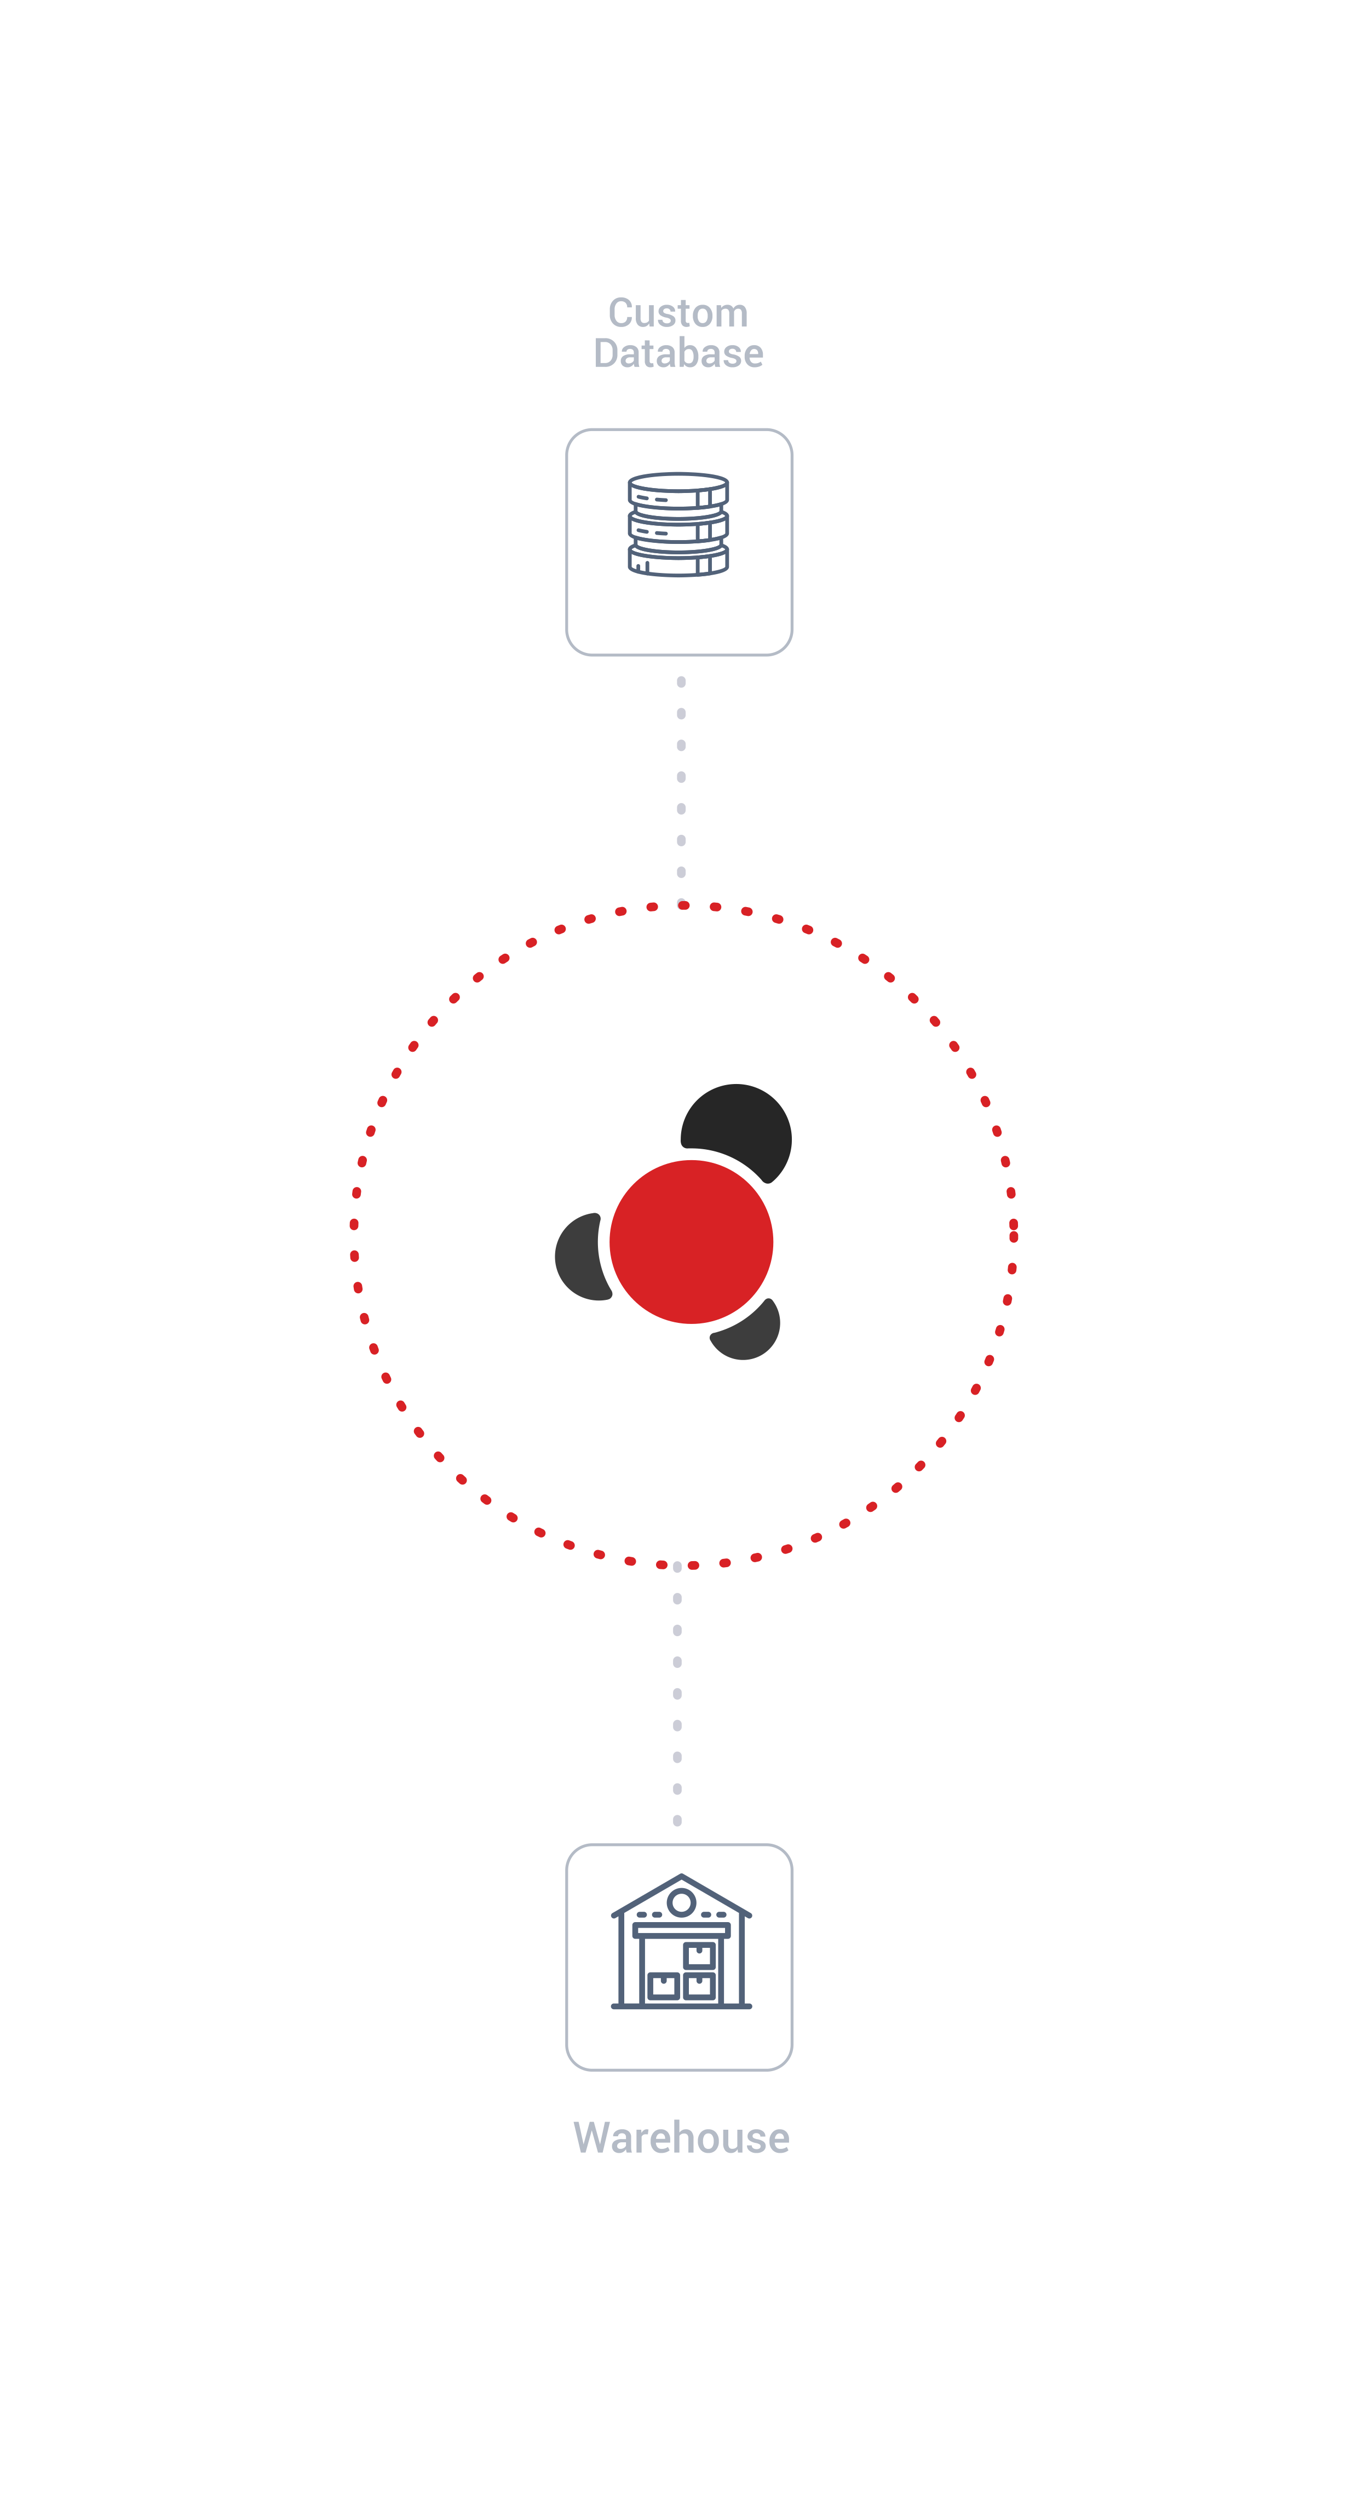 <svg xmlns="http://www.w3.org/2000/svg" xmlns:xlink="http://www.w3.org/1999/xlink" width="474.957" height="867.016" viewBox="0 0 474.957 867.016">
  <defs>
    <filter id="Path_4526" x="0" y="210.81" width="474.957" height="474.956" filterUnits="userSpaceOnUse">
      <feOffset dy="20" input="SourceAlpha"/>
      <feGaussianBlur stdDeviation="49.5" result="blur"/>
      <feFlood flood-color="#3c485a" flood-opacity="0.149"/>
      <feComposite operator="in" in2="blur"/>
      <feComposite in="SourceGraphic"/>
    </filter>
    <filter id="Path_4528" x="47.598" y="0" width="376.198" height="376.198" filterUnits="userSpaceOnUse">
      <feOffset dy="5" input="SourceAlpha"/>
      <feGaussianBlur stdDeviation="49.5" result="blur-2"/>
      <feFlood flood-color="#3c485a" flood-opacity="0.102"/>
      <feComposite operator="in" in2="blur-2"/>
      <feComposite in="SourceGraphic"/>
    </filter>
    <filter id="Path_4522" x="47.598" y="490.817" width="376.198" height="376.198" filterUnits="userSpaceOnUse">
      <feOffset dy="5" input="SourceAlpha"/>
      <feGaussianBlur stdDeviation="49.5" result="blur-3"/>
      <feFlood flood-color="#3c485a" flood-opacity="0.102"/>
      <feComposite operator="in" in2="blur-3"/>
      <feComposite in="SourceGraphic"/>
    </filter>
  </defs>
  <g id="Group_3901" data-name="Group 3901" transform="translate(-696.523 7.581)">
    <path id="Path_4527" data-name="Path 4527" d="M0,0V100" transform="translate(932.906 206.443)" fill="none" stroke="#cccdd7" stroke-linecap="round" stroke-width="3" stroke-dasharray="1 10"/>
    <path id="Path_4524" data-name="Path 4524" d="M0,0V100" transform="translate(931.533 635.41) rotate(180)" fill="none" stroke="#cccdd7" stroke-linecap="round" stroke-width="3" stroke-dasharray="1 10"/>
    <path id="Path_4525" data-name="Path 4525" d="M114.484,0A114.484,114.484,0,1,1,0,114.484,114.484,114.484,0,0,1,114.484,0Z" transform="translate(1048.268 306.443) rotate(90)" fill="none" stroke="#d82125" stroke-linecap="round" stroke-width="3" stroke-dasharray="1 10"/>
    <g transform="matrix(1, 0, 0, 1, 696.52, -7.58)" filter="url(#Path_4526)">
      <path id="Path_4526-2" data-name="Path 4526" d="M88.979,0A88.978,88.978,0,1,1,0,88.978,88.978,88.978,0,0,1,88.979,0Z" transform="translate(148.5 339.31)" fill="#fff"/>
    </g>
    <g id="Group_3147" data-name="Group 3147" transform="translate(889.063 368.39)">
      <path id="Path_1150" data-name="Path 1150" d="M576.165,215.052c-.015.061-.03.124-.043.186a32.561,32.561,0,0,0,3.241,22.918c.165.3.34.583.506.878a2.489,2.489,0,0,1,.5,1.708,2.112,2.112,0,0,1-.937,1.423,4.371,4.371,0,0,1-.819.291c-.32.057-.643.116-.969.159a15.376,15.376,0,0,1-1.99.129,15.223,15.223,0,0,1-2.14-30.294c.041-.005.082-.008.122-.016a2.254,2.254,0,0,1,1.7.242,1.977,1.977,0,0,1,.825,2.378" transform="translate(-560.433 -167.65)" fill="#3d3d3d"/>
      <ellipse id="Ellipse_123" data-name="Ellipse 123" cx="28.414" cy="28.414" rx="28.414" ry="28.414" transform="translate(18.942 26.384)" fill="#d82225"/>
      <path id="Path_1151" data-name="Path 1151" d="M605.389,191.02c.627-.036.761-.02,1.4-.02a32.4,32.4,0,0,1,24.31,10.944,2.791,2.791,0,0,0,1.9,1.266,2.342,2.342,0,0,0,1.924-.666l.463-.393a19.279,19.279,0,1,0-32.322-14.194,3.818,3.818,0,0,0,.193,1.617,2.24,2.24,0,0,0,2.128,1.447" transform="translate(-559.433 -168.675)" fill="#262626"/>
      <path id="Path_1152" data-name="Path 1152" d="M634.789,242.158q.248.332.476.681a12.854,12.854,0,1,1-21.757,13.69c-.1-.169-.2-.344-.3-.515a1.716,1.716,0,0,1-.229-1.638,1.836,1.836,0,0,1,1.521-1.113,9.952,9.952,0,0,0,1.057-.286,32.485,32.485,0,0,0,15.623-10.039c.2-.236.394-.484.6-.718a2.122,2.122,0,0,1,.956-.81,1.669,1.669,0,0,1,1.47.163A1.993,1.993,0,0,1,634.789,242.158Z" transform="translate(-559.203 -166.971)" fill="#3d3d3d"/>
    </g>
    <g transform="matrix(1, 0, 0, 1, 696.52, -7.58)" filter="url(#Path_4528)">
      <path id="Path_4528-2" data-name="Path 4528" d="M8.867,0H69.332A8.867,8.867,0,0,1,78.2,8.867V69.332A8.867,8.867,0,0,1,69.332,78.2H8.867A8.867,8.867,0,0,1,0,69.332V8.867A8.867,8.867,0,0,1,8.867,0Z" transform="translate(196.6 144)" fill="#fff" stroke="#b4bbc6" stroke-width="1"/>
    </g>
    <g transform="matrix(1, 0, 0, 1, 696.52, -7.58)" filter="url(#Path_4522)">
      <path id="Path_4522-2" data-name="Path 4522" d="M8.867,0H69.332A8.867,8.867,0,0,1,78.2,8.867V69.332A8.867,8.867,0,0,1,69.332,78.2H8.867A8.867,8.867,0,0,1,0,69.332V8.867A8.867,8.867,0,0,1,8.867,0Z" transform="translate(274.8 713.02) rotate(180)" fill="#fff" stroke="#b4bbc6" stroke-width="1"/>
    </g>
    <path id="Path_4722" data-name="Path 4722" d="M-34.017-2.842v.015l.007-.037,2.131-7.8h1.421L-28.3-2.842l.007.051.007-.073,1.685-7.8h1.75L-27.389,0h-1.619l-2.131-7.654h-.044L-33.322,0h-1.626l-2.527-10.664h1.75ZM-19.047,0q-.1-.3-.157-.586a4.189,4.189,0,0,1-.084-.571,3.144,3.144,0,0,1-.963.934,2.45,2.45,0,0,1-1.337.377,2.634,2.634,0,0,1-1.9-.637,2.314,2.314,0,0,1-.663-1.75,2.068,2.068,0,0,1,.908-1.791,4.385,4.385,0,0,1,2.556-.641H-19.3v-.7a1.287,1.287,0,0,0-.366-.974,1.453,1.453,0,0,0-1.047-.352,1.483,1.483,0,0,0-.967.293.93.93,0,0,0-.359.754h-1.714l-.007-.044a1.963,1.963,0,0,1,.839-1.663,3.554,3.554,0,0,1,2.318-.725,3.39,3.39,0,0,1,2.234.7,2.475,2.475,0,0,1,.85,2.021v3.523a6.5,6.5,0,0,0,.066.941A5,5,0,0,0-17.245,0Zm-2.183-1.274a2.238,2.238,0,0,0,1.212-.337A1.7,1.7,0,0,0-19.3-2.38V-3.552h-1.414a1.784,1.784,0,0,0-1.216.385,1.168,1.168,0,0,0-.439.9.923.923,0,0,0,.3.721A1.221,1.221,0,0,0-21.229-1.274Zm9.521-5.046-.762-.029a1.6,1.6,0,0,0-.868.22,1.447,1.447,0,0,0-.538.623V0h-1.78V-7.925h1.626l.117,1.15a2.542,2.542,0,0,1,.773-.952,1.8,1.8,0,0,1,1.088-.344,1.659,1.659,0,0,1,.3.026,2.193,2.193,0,0,1,.256.062ZM-7.064.154a3.446,3.446,0,0,1-2.684-1.1,4.052,4.052,0,0,1-1-2.831v-.293A4.207,4.207,0,0,1-9.756-6.94,3.139,3.139,0,0,1-7.269-8.071a3.1,3.1,0,0,1,2.457.97,3.8,3.8,0,0,1,.853,2.6V-3.45H-8.9l-.015.037a2.5,2.5,0,0,0,.553,1.545,1.749,1.749,0,0,0,1.41.6,3.811,3.811,0,0,0,1.23-.176,4.031,4.031,0,0,0,.989-.505l.571,1.165A3.687,3.687,0,0,1-5.35-.117,4.971,4.971,0,0,1-7.064.154Zm-.205-6.8a1.335,1.335,0,0,0-1.084.524A2.579,2.579,0,0,0-8.881-4.79l.015.037h3.142v-.183a1.9,1.9,0,0,0-.385-1.23A1.4,1.4,0,0,0-7.269-6.643Zm6.5-.256A2.825,2.825,0,0,1,.2-7.764a2.593,2.593,0,0,1,1.256-.308,2.5,2.5,0,0,1,1.967.795,3.607,3.607,0,0,1,.707,2.45V0H2.347V-4.841A2.006,2.006,0,0,0,1.974-6.2,1.427,1.427,0,0,0,.853-6.614,1.987,1.987,0,0,0-.081-6.4a1.92,1.92,0,0,0-.685.6V0h-1.78V-11.426h1.78ZM5.643-4.036a4.317,4.317,0,0,1,.967-2.9A3.334,3.334,0,0,1,9.269-8.071a3.324,3.324,0,0,1,2.673,1.135,4.279,4.279,0,0,1,.974,2.9v.154a4.3,4.3,0,0,1-.974,2.915A3.327,3.327,0,0,1,9.283.154,3.347,3.347,0,0,1,6.61-.974a4.31,4.31,0,0,1-.967-2.908Zm1.78.154a3.539,3.539,0,0,0,.454,1.89,1.531,1.531,0,0,0,1.406.725,1.539,1.539,0,0,0,1.392-.725,3.451,3.451,0,0,0,.469-1.89v-.154A3.407,3.407,0,0,0,10.675-5.9a1.544,1.544,0,0,0-1.406-.74,1.531,1.531,0,0,0-1.392.74,3.516,3.516,0,0,0-.454,1.868ZM19.406-1.157a2.711,2.711,0,0,1-.945.97,2.525,2.525,0,0,1-1.318.341A2.519,2.519,0,0,1,15.15-.659a3.744,3.744,0,0,1-.718-2.527V-7.925H16.2v4.753a2.376,2.376,0,0,0,.337,1.458A1.23,1.23,0,0,0,17.56-1.3a2.289,2.289,0,0,0,1.08-.231,1.675,1.675,0,0,0,.685-.67V-7.925H21.1V0H19.552Zm8.013-1a.827.827,0,0,0-.352-.681,3.507,3.507,0,0,0-1.311-.476,5.442,5.442,0,0,1-2.15-.853,1.788,1.788,0,0,1-.729-1.505,2.142,2.142,0,0,1,.842-1.7,3.349,3.349,0,0,1,2.219-.7,3.476,3.476,0,0,1,2.3.714,2.115,2.115,0,0,1,.817,1.769l-.015.044H27.338a1.116,1.116,0,0,0-.374-.842,1.436,1.436,0,0,0-1.025-.352,1.467,1.467,0,0,0-.981.289.9.9,0,0,0-.337.707.793.793,0,0,0,.319.663,3.421,3.421,0,0,0,1.293.436,5.446,5.446,0,0,1,2.216.868,1.83,1.83,0,0,1,.721,1.527,2.077,2.077,0,0,1-.883,1.736,3.761,3.761,0,0,1-2.325.667,3.549,3.549,0,0,1-2.439-.791,2.234,2.234,0,0,1-.85-1.816l.015-.044h1.655a1.187,1.187,0,0,0,.5,1,2,2,0,0,0,1.143.315,1.825,1.825,0,0,0,1.062-.264A.827.827,0,0,0,27.418-2.153ZM34.164.154a3.446,3.446,0,0,1-2.684-1.1,4.052,4.052,0,0,1-1-2.831v-.293a4.207,4.207,0,0,1,.992-2.867,3.139,3.139,0,0,1,2.487-1.132,3.1,3.1,0,0,1,2.457.97,3.8,3.8,0,0,1,.853,2.6V-3.45H32.325l-.015.037a2.5,2.5,0,0,0,.553,1.545,1.749,1.749,0,0,0,1.41.6,3.811,3.811,0,0,0,1.23-.176,4.031,4.031,0,0,0,.989-.505l.571,1.165a3.687,3.687,0,0,1-1.187.667A4.971,4.971,0,0,1,34.164.154Zm-.205-6.8a1.335,1.335,0,0,0-1.084.524,2.579,2.579,0,0,0-.527,1.329l.015.037H35.5v-.183a1.9,1.9,0,0,0-.385-1.23A1.4,1.4,0,0,0,33.959-6.643Z" transform="translate(933 739)" fill="#b4bbc6"/>
    <g id="Group_3692" data-name="Group 3692" transform="translate(826.004 -149.133)">
      <g id="Group_2978" data-name="Group 2978" transform="translate(102.096 796.601)">
        <path id="Path_3624" data-name="Path 3624" d="M129.631,802.513a4.9,4.9,0,1,0,4.9,4.9A4.9,4.9,0,0,0,129.631,802.513Zm0,8.28a3.382,3.382,0,1,1,3.382-3.382A3.386,3.386,0,0,1,129.631,810.793Z" transform="translate(-124.734 -802.513)" fill="#526279" stroke="#526279" stroke-width="0.5"/>
      </g>
      <g id="Group_2979" data-name="Group 2979" transform="translate(113.981 804.88)">
        <path id="Path_3625" data-name="Path 3625" d="M152.8,820.481h-1.515a.758.758,0,0,0,0,1.516H152.8a.758.758,0,1,0,0-1.516Z" transform="translate(-150.525 -820.481)" fill="#526279" stroke="#526279" stroke-width="0.5"/>
      </g>
      <g id="Group_2980" data-name="Group 2980" transform="translate(119.284 804.88)">
        <path id="Path_3626" data-name="Path 3626" d="M164.307,820.481h-1.515a.758.758,0,0,0,0,1.516h1.515a.758.758,0,1,0,0-1.516Z" transform="translate(-162.034 -820.481)" fill="#526279" stroke="#526279" stroke-width="0.5"/>
      </g>
      <g id="Group_2981" data-name="Group 2981" transform="translate(91.671 804.88)">
        <path id="Path_3627" data-name="Path 3627" d="M104.384,820.481h-1.515a.758.758,0,1,0,0,1.516h1.515a.758.758,0,1,0,0-1.516Z" transform="translate(-102.111 -820.481)" fill="#526279" stroke="#526279" stroke-width="0.5"/>
      </g>
      <g id="Group_2982" data-name="Group 2982" transform="translate(96.974 804.88)">
        <path id="Path_3628" data-name="Path 3628" d="M115.893,820.481h-1.515a.758.758,0,1,0,0,1.516h1.515a.758.758,0,1,0,0-1.516Z" transform="translate(-113.62 -820.481)" fill="#526279" stroke="#526279" stroke-width="0.5"/>
      </g>
      <g id="Group_2983" data-name="Group 2983" transform="translate(95.389 825.87)">
        <path id="Path_3629" data-name="Path 3629" d="M120.268,866.03h-9.331a.758.758,0,0,0-.758.758v7.684a.758.758,0,0,0,.758.758h9.331a.757.757,0,0,0,.758-.758v-7.684A.758.758,0,0,0,120.268,866.03Zm-.758,7.684h-7.815v-6.169h3.15v1.192a.758.758,0,0,0,1.516,0v-1.192h3.15Z" transform="translate(-110.179 -866.03)" fill="#526279" stroke="#526279" stroke-width="0.5"/>
      </g>
      <g id="Group_2984" data-name="Group 2984" transform="translate(107.75 825.87)">
        <path id="Path_3630" data-name="Path 3630" d="M147.094,866.03h-9.331a.758.758,0,0,0-.758.758v7.684a.758.758,0,0,0,.758.758h9.331a.757.757,0,0,0,.758-.758v-7.684A.758.758,0,0,0,147.094,866.03Zm-.758,7.684h-7.815v-6.169h3.15v1.192a.758.758,0,0,0,1.516,0v-1.192h3.15Z" transform="translate(-137.005 -866.03)" fill="#526279" stroke="#526279" stroke-width="0.5"/>
      </g>
      <g id="Group_2985" data-name="Group 2985" transform="translate(107.75 815.37)">
        <path id="Path_3631" data-name="Path 3631" d="M147.094,843.244h-9.331a.758.758,0,0,0-.758.757v7.684a.758.758,0,0,0,.758.758h9.331a.758.758,0,0,0,.758-.758V844A.757.757,0,0,0,147.094,843.244Zm-.758,7.684h-7.815v-6.169h3.15v1.192a.758.758,0,0,0,1.516,0v-1.192h3.15Z" transform="translate(-137.005 -843.244)" fill="#526279" stroke="#526279" stroke-width="0.5"/>
      </g>
      <g id="Group_2986" data-name="Group 2986" transform="translate(82.748 791.548)">
        <path id="Path_3632" data-name="Path 3632" d="M130.483,836.679h-1.826V805.762l1.443.838a.758.758,0,1,0,.761-1.311L107.373,791.65a.76.76,0,0,0-.76,0L83.125,805.288a.758.758,0,0,0,.761,1.311l1.448-.841v30.921H83.508a.758.758,0,1,0,0,1.515h46.974a.758.758,0,1,0,0-1.515Zm-36.432,0V813.76h25.884v22.919Zm-2.38-24.434v-2.273h30.644v2.273Zm29.779,24.434V813.76h1.623a.757.757,0,0,0,.758-.758v-3.788a.757.757,0,0,0-.758-.758H90.913a.757.757,0,0,0-.758.758V813a.757.757,0,0,0,.758.758h1.623v22.919H86.85v-31.8l20.143-11.7,20.149,11.7v31.8Z" transform="translate(-82.748 -791.548)" fill="#526279" stroke="#526279" stroke-width="0.5"/>
      </g>
    </g>
    <path id="Path_4893" data-name="Path 4893" d="M-16.194-3.3l.014.041A3.134,3.134,0,0,1-17.162-.8a3.829,3.829,0,0,1-2.731.947,3.692,3.692,0,0,1-2.833-1.172,4.227,4.227,0,0,1-1.09-3V-5.92a4.274,4.274,0,0,1,1.077-3,3.615,3.615,0,0,1,2.8-1.179,3.967,3.967,0,0,1,2.779.926,3.128,3.128,0,0,1,.988,2.492l-.014.041h-1.606A2.155,2.155,0,0,0-18.337-8.2a2.134,2.134,0,0,0-1.6-.561,1.908,1.908,0,0,0-1.617.807,3.3,3.3,0,0,0-.6,2.023v1.907a3.275,3.275,0,0,0,.612,2.037,1.964,1.964,0,0,0,1.651.807,2.075,2.075,0,0,0,1.565-.554A2.165,2.165,0,0,0-17.794-3.3Zm6.036,2.222a2.531,2.531,0,0,1-.882.906,2.357,2.357,0,0,1-1.23.318A2.351,2.351,0,0,1-14.13-.615a3.5,3.5,0,0,1-.67-2.358V-7.4h1.654V-2.96a2.217,2.217,0,0,0,.314,1.36,1.148,1.148,0,0,0,.95.39,2.136,2.136,0,0,0,1.008-.215,1.564,1.564,0,0,0,.639-.625V-7.4h1.661V0h-1.449Zm7.479-.93a.772.772,0,0,0-.328-.636A3.273,3.273,0,0,0-4.231-3.09a5.079,5.079,0,0,1-2.006-.8,1.669,1.669,0,0,1-.68-1.4,2,2,0,0,1,.786-1.586,3.126,3.126,0,0,1,2.071-.656,3.244,3.244,0,0,1,2.15.667,1.974,1.974,0,0,1,.762,1.651l-.014.041H-2.755A1.042,1.042,0,0,0-3.1-5.961a1.34,1.34,0,0,0-.957-.328,1.369,1.369,0,0,0-.916.27.838.838,0,0,0-.314.66.74.74,0,0,0,.3.619,3.193,3.193,0,0,0,1.207.407,5.083,5.083,0,0,1,2.068.81A1.708,1.708,0,0,1-1.046-2.1,1.939,1.939,0,0,1-1.87-.479,3.51,3.51,0,0,1-4.04.144,3.313,3.313,0,0,1-6.316-.595a2.085,2.085,0,0,1-.793-1.7l.014-.041h1.545a1.108,1.108,0,0,0,.465.937A1.868,1.868,0,0,0-4.02-1.1a1.7,1.7,0,0,0,.991-.246A.772.772,0,0,0-2.68-2.01ZM2.509-9.194v1.8H3.835v1.23H2.509v4.088a.891.891,0,0,0,.2.653.718.718,0,0,0,.526.195A1.469,1.469,0,0,0,3.5-1.254a1.62,1.62,0,0,0,.246-.065L3.924-.1a1.9,1.9,0,0,1-.506.181A2.812,2.812,0,0,1,2.81.144,1.9,1.9,0,0,1,1.374-.393a2.35,2.35,0,0,1-.52-1.685V-6.166H-.273V-7.4H.854v-1.8ZM5-3.767a4.029,4.029,0,0,1,.9-2.707,3.111,3.111,0,0,1,2.481-1.06,3.1,3.1,0,0,1,2.5,1.06,3.994,3.994,0,0,1,.909,2.707v.144A4.014,4.014,0,0,1,10.883-.9,3.1,3.1,0,0,1,8.4.144a3.124,3.124,0,0,1-2.5-1.053A4.023,4.023,0,0,1,5-3.623Zm1.661.144a3.3,3.3,0,0,0,.424,1.764A1.429,1.429,0,0,0,8.4-1.183a1.436,1.436,0,0,0,1.3-.677,3.221,3.221,0,0,0,.438-1.764v-.144A3.18,3.18,0,0,0,9.7-5.51,1.441,1.441,0,0,0,8.388-6.2a1.429,1.429,0,0,0-1.3.69,3.282,3.282,0,0,0-.424,1.743ZM14.759-7.4l.089.964a2.507,2.507,0,0,1,.909-.813,2.681,2.681,0,0,1,1.265-.287,2.282,2.282,0,0,1,1.244.328,1.983,1.983,0,0,1,.779.984,2.591,2.591,0,0,1,.9-.964,2.434,2.434,0,0,1,1.313-.349,2.186,2.186,0,0,1,1.76.762,3.514,3.514,0,0,1,.646,2.314V0H22V-4.464A2.076,2.076,0,0,0,21.68-5.79a1.206,1.206,0,0,0-.974-.383,1.425,1.425,0,0,0-.9.287,1.6,1.6,0,0,0-.533.772q0,.1.007.178t.007.144V0H17.623V-4.464a2.053,2.053,0,0,0-.332-1.309,1.193,1.193,0,0,0-.974-.4,1.749,1.749,0,0,0-.858.195,1.436,1.436,0,0,0-.557.55V0H13.241V-7.4ZM-28.68,14V4.047h3.227a4.173,4.173,0,0,1,3.08,1.183,4.111,4.111,0,0,1,1.186,3.042V9.782a4.1,4.1,0,0,1-1.186,3.042A4.186,4.186,0,0,1-25.454,14Zm1.661-8.62v7.294H-25.5a2.453,2.453,0,0,0,1.945-.807,3.046,3.046,0,0,0,.708-2.085V8.258a3.026,3.026,0,0,0-.708-2.071A2.453,2.453,0,0,0-25.5,5.38ZM-15.241,14q-.089-.28-.147-.547a3.909,3.909,0,0,1-.079-.533,2.935,2.935,0,0,1-.9.872,2.287,2.287,0,0,1-1.248.352,2.459,2.459,0,0,1-1.774-.595,2.16,2.16,0,0,1-.619-1.634,1.93,1.93,0,0,1,.848-1.671,4.093,4.093,0,0,1,2.386-.6h1.292V9a1.2,1.2,0,0,0-.342-.909,1.356,1.356,0,0,0-.978-.328,1.384,1.384,0,0,0-.9.273.868.868,0,0,0-.335.7h-1.6l-.007-.041a1.832,1.832,0,0,1,.783-1.552A3.317,3.317,0,0,1-16.7,6.467a3.164,3.164,0,0,1,2.085.656,2.31,2.31,0,0,1,.793,1.887V12.3a6.064,6.064,0,0,0,.062.878,4.664,4.664,0,0,0,.2.824Zm-2.037-1.189a2.088,2.088,0,0,0,1.131-.314,1.583,1.583,0,0,0,.667-.718V10.685H-16.8a1.666,1.666,0,0,0-1.135.359,1.09,1.09,0,0,0-.41.844.861.861,0,0,0,.277.673A1.14,1.14,0,0,0-17.278,12.811Zm7.267-8V6.6h1.326v1.23h-1.326v4.088a.891.891,0,0,0,.2.653.718.718,0,0,0,.526.195,1.469,1.469,0,0,0,.267-.024,1.62,1.62,0,0,0,.246-.065L-8.6,13.9a1.9,1.9,0,0,1-.506.181,2.812,2.812,0,0,1-.608.065,1.9,1.9,0,0,1-1.436-.537,2.35,2.35,0,0,1-.52-1.685V7.834h-1.128V6.6h1.128v-1.8ZM-2.758,14q-.089-.28-.147-.547a3.909,3.909,0,0,1-.079-.533,2.935,2.935,0,0,1-.9.872,2.287,2.287,0,0,1-1.248.352A2.459,2.459,0,0,1-6.9,13.549a2.16,2.16,0,0,1-.619-1.634,1.93,1.93,0,0,1,.848-1.671,4.093,4.093,0,0,1,2.386-.6H-3V9a1.2,1.2,0,0,0-.342-.909,1.356,1.356,0,0,0-.978-.328,1.384,1.384,0,0,0-.9.273.868.868,0,0,0-.335.7h-1.6L-7.161,8.7a1.832,1.832,0,0,1,.783-1.552,3.317,3.317,0,0,1,2.164-.677,3.164,3.164,0,0,1,2.085.656A2.31,2.31,0,0,1-1.336,9.01V12.3a6.064,6.064,0,0,0,.062.878,4.664,4.664,0,0,0,.2.824ZM-4.8,12.811A2.088,2.088,0,0,0-3.664,12.5,1.583,1.583,0,0,0-3,11.778V10.685H-4.317a1.666,1.666,0,0,0-1.135.359,1.09,1.09,0,0,0-.41.844.861.861,0,0,0,.277.673A1.14,1.14,0,0,0-4.8,12.811ZM6.9,10.548a4.181,4.181,0,0,1-.755,2.608,2.525,2.525,0,0,1-2.129.988,2.45,2.45,0,0,1-1.2-.28,2.34,2.34,0,0,1-.851-.82L1.8,14H.407V3.336H2.068V7.444a2.385,2.385,0,0,1,.82-.725A2.35,2.35,0,0,1,4,6.467a2.461,2.461,0,0,1,2.143,1.08A4.891,4.891,0,0,1,6.9,10.4ZM5.24,10.4a3.819,3.819,0,0,0-.4-1.866,1.337,1.337,0,0,0-1.258-.711,1.645,1.645,0,0,0-.926.246,1.72,1.72,0,0,0-.591.684v3.1a1.629,1.629,0,0,0,.588.687,1.707,1.707,0,0,0,.943.243,1.377,1.377,0,0,0,1.251-.6,3,3,0,0,0,.39-1.637ZM12.787,14q-.089-.28-.147-.547a3.909,3.909,0,0,1-.079-.533,2.935,2.935,0,0,1-.9.872,2.287,2.287,0,0,1-1.248.352,2.459,2.459,0,0,1-1.774-.595,2.16,2.16,0,0,1-.619-1.634,1.93,1.93,0,0,1,.848-1.671,4.093,4.093,0,0,1,2.386-.6h1.292V9a1.2,1.2,0,0,0-.342-.909,1.356,1.356,0,0,0-.978-.328,1.384,1.384,0,0,0-.9.273.868.868,0,0,0-.335.7h-1.6L8.384,8.7a1.832,1.832,0,0,1,.783-1.552,3.317,3.317,0,0,1,2.164-.677,3.164,3.164,0,0,1,2.085.656,2.31,2.31,0,0,1,.793,1.887V12.3a6.064,6.064,0,0,0,.062.878,4.664,4.664,0,0,0,.2.824ZM10.75,12.811a2.088,2.088,0,0,0,1.131-.314,1.583,1.583,0,0,0,.667-.718V10.685H11.228a1.666,1.666,0,0,0-1.135.359,1.09,1.09,0,0,0-.41.844.861.861,0,0,0,.277.673A1.14,1.14,0,0,0,10.75,12.811Zm9.358-.82a.772.772,0,0,0-.328-.636,3.273,3.273,0,0,0-1.224-.444,5.079,5.079,0,0,1-2.006-.8,1.669,1.669,0,0,1-.68-1.4,2,2,0,0,1,.786-1.586,3.126,3.126,0,0,1,2.071-.656,3.244,3.244,0,0,1,2.15.667,1.974,1.974,0,0,1,.762,1.651l-.014.041H20.033a1.042,1.042,0,0,0-.349-.786,1.34,1.34,0,0,0-.957-.328,1.369,1.369,0,0,0-.916.27.838.838,0,0,0-.314.66.74.74,0,0,0,.3.619A3.193,3.193,0,0,0,19,9.666a5.083,5.083,0,0,1,2.068.81,1.708,1.708,0,0,1,.673,1.425,1.939,1.939,0,0,1-.824,1.62,3.51,3.51,0,0,1-2.17.622,3.313,3.313,0,0,1-2.276-.738,2.085,2.085,0,0,1-.793-1.7l.014-.041h1.545a1.108,1.108,0,0,0,.465.937,1.868,1.868,0,0,0,1.066.294,1.7,1.7,0,0,0,.991-.246A.772.772,0,0,0,20.108,11.99Zm6.3,2.153A3.216,3.216,0,0,1,23.9,13.115a3.782,3.782,0,0,1-.933-2.642V10.2a3.927,3.927,0,0,1,.926-2.676,2.93,2.93,0,0,1,2.321-1.056,2.891,2.891,0,0,1,2.293.906,3.549,3.549,0,0,1,.8,2.43v.978H24.688l-.014.034a2.329,2.329,0,0,0,.516,1.442,1.632,1.632,0,0,0,1.316.561,3.557,3.557,0,0,0,1.148-.164,3.763,3.763,0,0,0,.923-.472l.533,1.087A3.441,3.441,0,0,1,28,13.891,4.64,4.64,0,0,1,26.4,14.144ZM26.212,7.8a1.246,1.246,0,0,0-1.012.489,2.407,2.407,0,0,0-.492,1.241l.014.034h2.933V9.393A1.77,1.77,0,0,0,27.3,8.244,1.31,1.31,0,0,0,26.212,7.8Z" transform="translate(931.909 105.663)" fill="#b4bbc6"/>
    <g id="Group_3916" data-name="Group 3916" transform="translate(454.982 67.083)">
      <path id="Path_4581" data-name="Path 4581" d="M476.927,96.355c-.716,0-17.538-.042-17.538-3.667s16.822-3.667,17.538-3.667,17.538.042,17.538,3.667S477.643,96.355,476.927,96.355Zm0-6.033c-10.234,0-15.928,1.532-16.239,2.389.312.81,6,2.342,16.239,2.342,10.139,0,15.822-1.5,16.23-2.366C492.748,91.826,487.065,90.323,476.927,90.323Z" transform="translate(0 0)" fill="#526279"/>
      <path id="Path_4582" data-name="Path 4582" d="M476.927,103.48c-.716,0-17.538-.042-17.538-3.667V93.78a.651.651,0,0,1,1.3,0c.309.834,6,2.366,16.236,2.366,10.2,0,15.893-1.522,16.236-2.382a.807.807,0,0,1,.007-.083.641.641,0,0,1,.645-.564.66.66,0,0,1,.649.663v6.033C494.465,103.438,477.643,103.48,476.927,103.48Zm-16.236-8.142v4.474c.309.834,6,2.365,16.236,2.365s15.927-1.531,16.239-2.389l0-4.451c-3.962,2.081-15.643,2.109-16.237,2.109S464.653,97.419,460.691,95.338Z" transform="translate(0 -1.092)" fill="#526279"/>
      <path id="Path_4583" data-name="Path 4583" d="M476.927,135.118c-.716,0-17.538-.041-17.538-3.667v-6.032a.651.651,0,0,1,1.3,0c.309.834,6,2.365,16.236,2.365,10.2,0,15.892-1.522,16.236-2.381a.806.806,0,0,1,.007-.083.641.641,0,0,1,.645-.564.66.66,0,0,1,.649.663v6.032C494.465,135.077,477.643,135.118,476.927,135.118Zm-16.236-8.141v4.474c.309.834,6,2.365,16.236,2.365s15.927-1.531,16.239-2.389l0-4.45c-3.962,2.08-15.643,2.109-16.237,2.109S464.653,129.058,460.691,126.977Z" transform="translate(0 -9.529)" fill="#526279"/>
      <path id="Path_4584" data-name="Path 4584" d="M467.067,101.731a.643.643,0,0,1-.1-.007c-1.107-.169-2.094-.364-2.933-.577a.651.651,0,0,1,.321-1.262c.8.2,1.742.389,2.808.552a.651.651,0,0,1-.1,1.294Z" transform="translate(-1.108 -2.891)" fill="#526279"/>
      <path id="Path_4585" data-name="Path 4585" d="M476,102.708q-1.682-.079-3.2-.213a.652.652,0,0,1-.591-.706.641.641,0,0,1,.706-.59c.992.087,2.039.158,3.112.209a.651.651,0,0,1-.03,1.3Z" transform="translate(-3.419 -3.246)" fill="#526279"/>
      <path id="Path_4586" data-name="Path 4586" d="M492.171,104.073a.651.651,0,0,1-.651-.651V97.39a.65.65,0,0,1,.6-.649c1.528-.118,2.948-.276,4.223-.47a.653.653,0,0,1,.75.644v6.032a.651.651,0,0,1-.553.643c-1.307.2-2.76.361-4.319.48Zm.651-6.083v4.726c1.05-.092,2.045-.2,2.969-.331V97.666C494.862,97.793,493.868,97.9,492.822,97.99Z" transform="translate(-8.568 -1.931)" fill="#526279"/>
      <path id="Path_4587" data-name="Path 4587" d="M477.665,109.78c-.633,0-15.509-.038-15.509-3.305v-2.509a.651.651,0,0,1,.854-.618c2.9.956,8.513,1.549,14.654,1.549s11.756-.593,14.654-1.549a.651.651,0,0,1,.854.618v2.509C493.174,109.742,478.3,109.78,477.665,109.78Zm-14.207-3.34c.43.741,5.48,2.037,14.207,2.037s13.777-1.3,14.207-2.037v-1.6a74.788,74.788,0,0,1-28.414,0Z" transform="translate(-0.738 -3.812)" fill="#526279"/>
      <path id="Path_4588" data-name="Path 4588" d="M476.927,119.306c-.716,0-17.538-.042-17.538-3.667v-6.033a.651.651,0,1,1,1.3,0c.309.834,6,2.365,16.236,2.365,10.2,0,15.893-1.522,16.236-2.381,0-.028,0-.056.007-.084a.641.641,0,0,1,.645-.563.66.66,0,0,1,.649.663v6.033C494.465,119.264,477.643,119.306,476.927,119.306Zm-16.236-8.141v4.474c.309.833,6,2.365,16.236,2.365s15.927-1.532,16.239-2.389l0-4.451c-3.962,2.081-15.643,2.11-16.237,2.11S464.653,113.246,460.691,111.165Z" transform="translate(0 -5.313)" fill="#526279"/>
      <path id="Path_4589" data-name="Path 4589" d="M467.067,117.557a.641.641,0,0,1-.1-.007c-1.107-.169-2.094-.363-2.933-.577a.651.651,0,1,1,.321-1.261c.8.2,1.742.389,2.808.551a.651.651,0,0,1-.1,1.294Z" transform="translate(-1.108 -7.112)" fill="#526279"/>
      <path id="Path_4590" data-name="Path 4590" d="M476,118.534q-1.682-.078-3.2-.213a.652.652,0,0,1-.591-.706.641.641,0,0,1,.706-.591c.992.088,2.039.158,3.112.209a.651.651,0,0,1-.03,1.3Z" transform="translate(-3.419 -7.466)" fill="#526279"/>
      <path id="Path_4591" data-name="Path 4591" d="M492.171,119.9a.651.651,0,0,1-.651-.651v-6.032a.65.65,0,0,1,.6-.648c1.528-.118,2.948-.276,4.222-.47a.651.651,0,0,1,.75.644v6.032a.651.651,0,0,1-.553.644c-1.306.2-2.759.36-4.319.48Zm.651-6.083v4.726c1.05-.092,2.045-.2,2.969-.331v-4.718C494.862,113.619,493.868,113.728,492.822,113.817Z" transform="translate(-8.568 -6.152)" fill="#526279"/>
      <path id="Path_4592" data-name="Path 4592" d="M492.171,135.713a.651.651,0,0,1-.651-.651V129.03a.65.65,0,0,1,.6-.649c1.528-.118,2.949-.276,4.223-.47a.659.659,0,0,1,.522.15.65.65,0,0,1,.227.494v6.033a.651.651,0,0,1-.553.644c-1.305.2-2.759.36-4.319.48Zm.651-6.083v4.726c1.051-.092,2.045-.2,2.969-.331v-4.718C494.863,129.432,493.868,129.54,492.822,129.63Z" transform="translate(-8.568 -10.368)" fill="#526279"/>
      <path id="Path_4593" data-name="Path 4593" d="M477.665,125.606c-.633,0-15.509-.037-15.509-3.3v-2.509a.651.651,0,0,1,.854-.618c2.9.956,8.513,1.549,14.654,1.549s11.756-.593,14.654-1.549a.651.651,0,0,1,.854.618V122.3C493.174,125.569,478.3,125.606,477.665,125.606Zm-14.207-3.34c.43.741,5.48,2.038,14.207,2.038s13.777-1.3,14.207-2.038v-1.6a74.829,74.829,0,0,1-28.414,0Z" transform="translate(-0.738 -8.032)" fill="#526279"/>
      <path id="Path_4594" data-name="Path 4594" d="M476.927,112.752c-.716,0-17.538-.042-17.538-3.667,0-1.116,1.437-1.714,2.518-2.066a.648.648,0,0,1,.81.386c.36.735,5.418,2.052,14.211,2.052s13.851-1.317,14.211-2.055a.647.647,0,0,1,.809-.383c1.08.352,2.518.95,2.518,2.066C494.465,112.71,477.643,112.752,476.927,112.752Zm-15.042-4.347c-1.058.4-1.2.7-1.2.7.312.81,6,2.341,16.239,2.341s15.912-1.528,16.238-2.386a3.039,3.039,0,0,0-1.2-.659c-2,1.841-10.166,2.353-15.042,2.353S463.884,110.247,461.885,108.406Z" transform="translate(0 -4.79)" fill="#526279"/>
      <path id="Path_4595" data-name="Path 4595" d="M476.927,128.565c-.716,0-17.538-.042-17.538-3.667,0-1.115,1.434-1.712,2.513-2.064a.65.65,0,0,1,.814.4c.359.733,5.418,2.05,14.211,2.05s13.851-1.317,14.212-2.055a.646.646,0,0,1,.812-.392c1.079.352,2.514.949,2.514,2.064C494.465,128.523,477.643,128.565,476.927,128.565Zm-15.049-4.344c-1.052.4-1.19.7-1.19.7.312.809,6.005,2.34,16.239,2.34s15.912-1.528,16.238-2.386a3.02,3.02,0,0,0-1.19-.656c-1.987,1.847-10.16,2.361-15.049,2.361S463.865,126.068,461.878,124.221Z" transform="translate(0 -9.007)" fill="#526279"/>
      <path id="Path_4596" data-name="Path 4596" d="M464.06,135.886a.651.651,0,0,1-.651-.651v-2.026a.651.651,0,0,1,1.3,0v2.026A.651.651,0,0,1,464.06,135.886Z" transform="translate(-1.072 -11.609)" fill="#526279"/>
      <path id="Path_4597" data-name="Path 4597" d="M468.365,136.138a.651.651,0,0,1-.651-.65v-3.651a.651.651,0,1,1,1.3,0v3.651A.651.651,0,0,1,468.365,136.138Z" transform="translate(-2.22 -11.243)" fill="#526279"/>
    </g>
  </g>
</svg>
